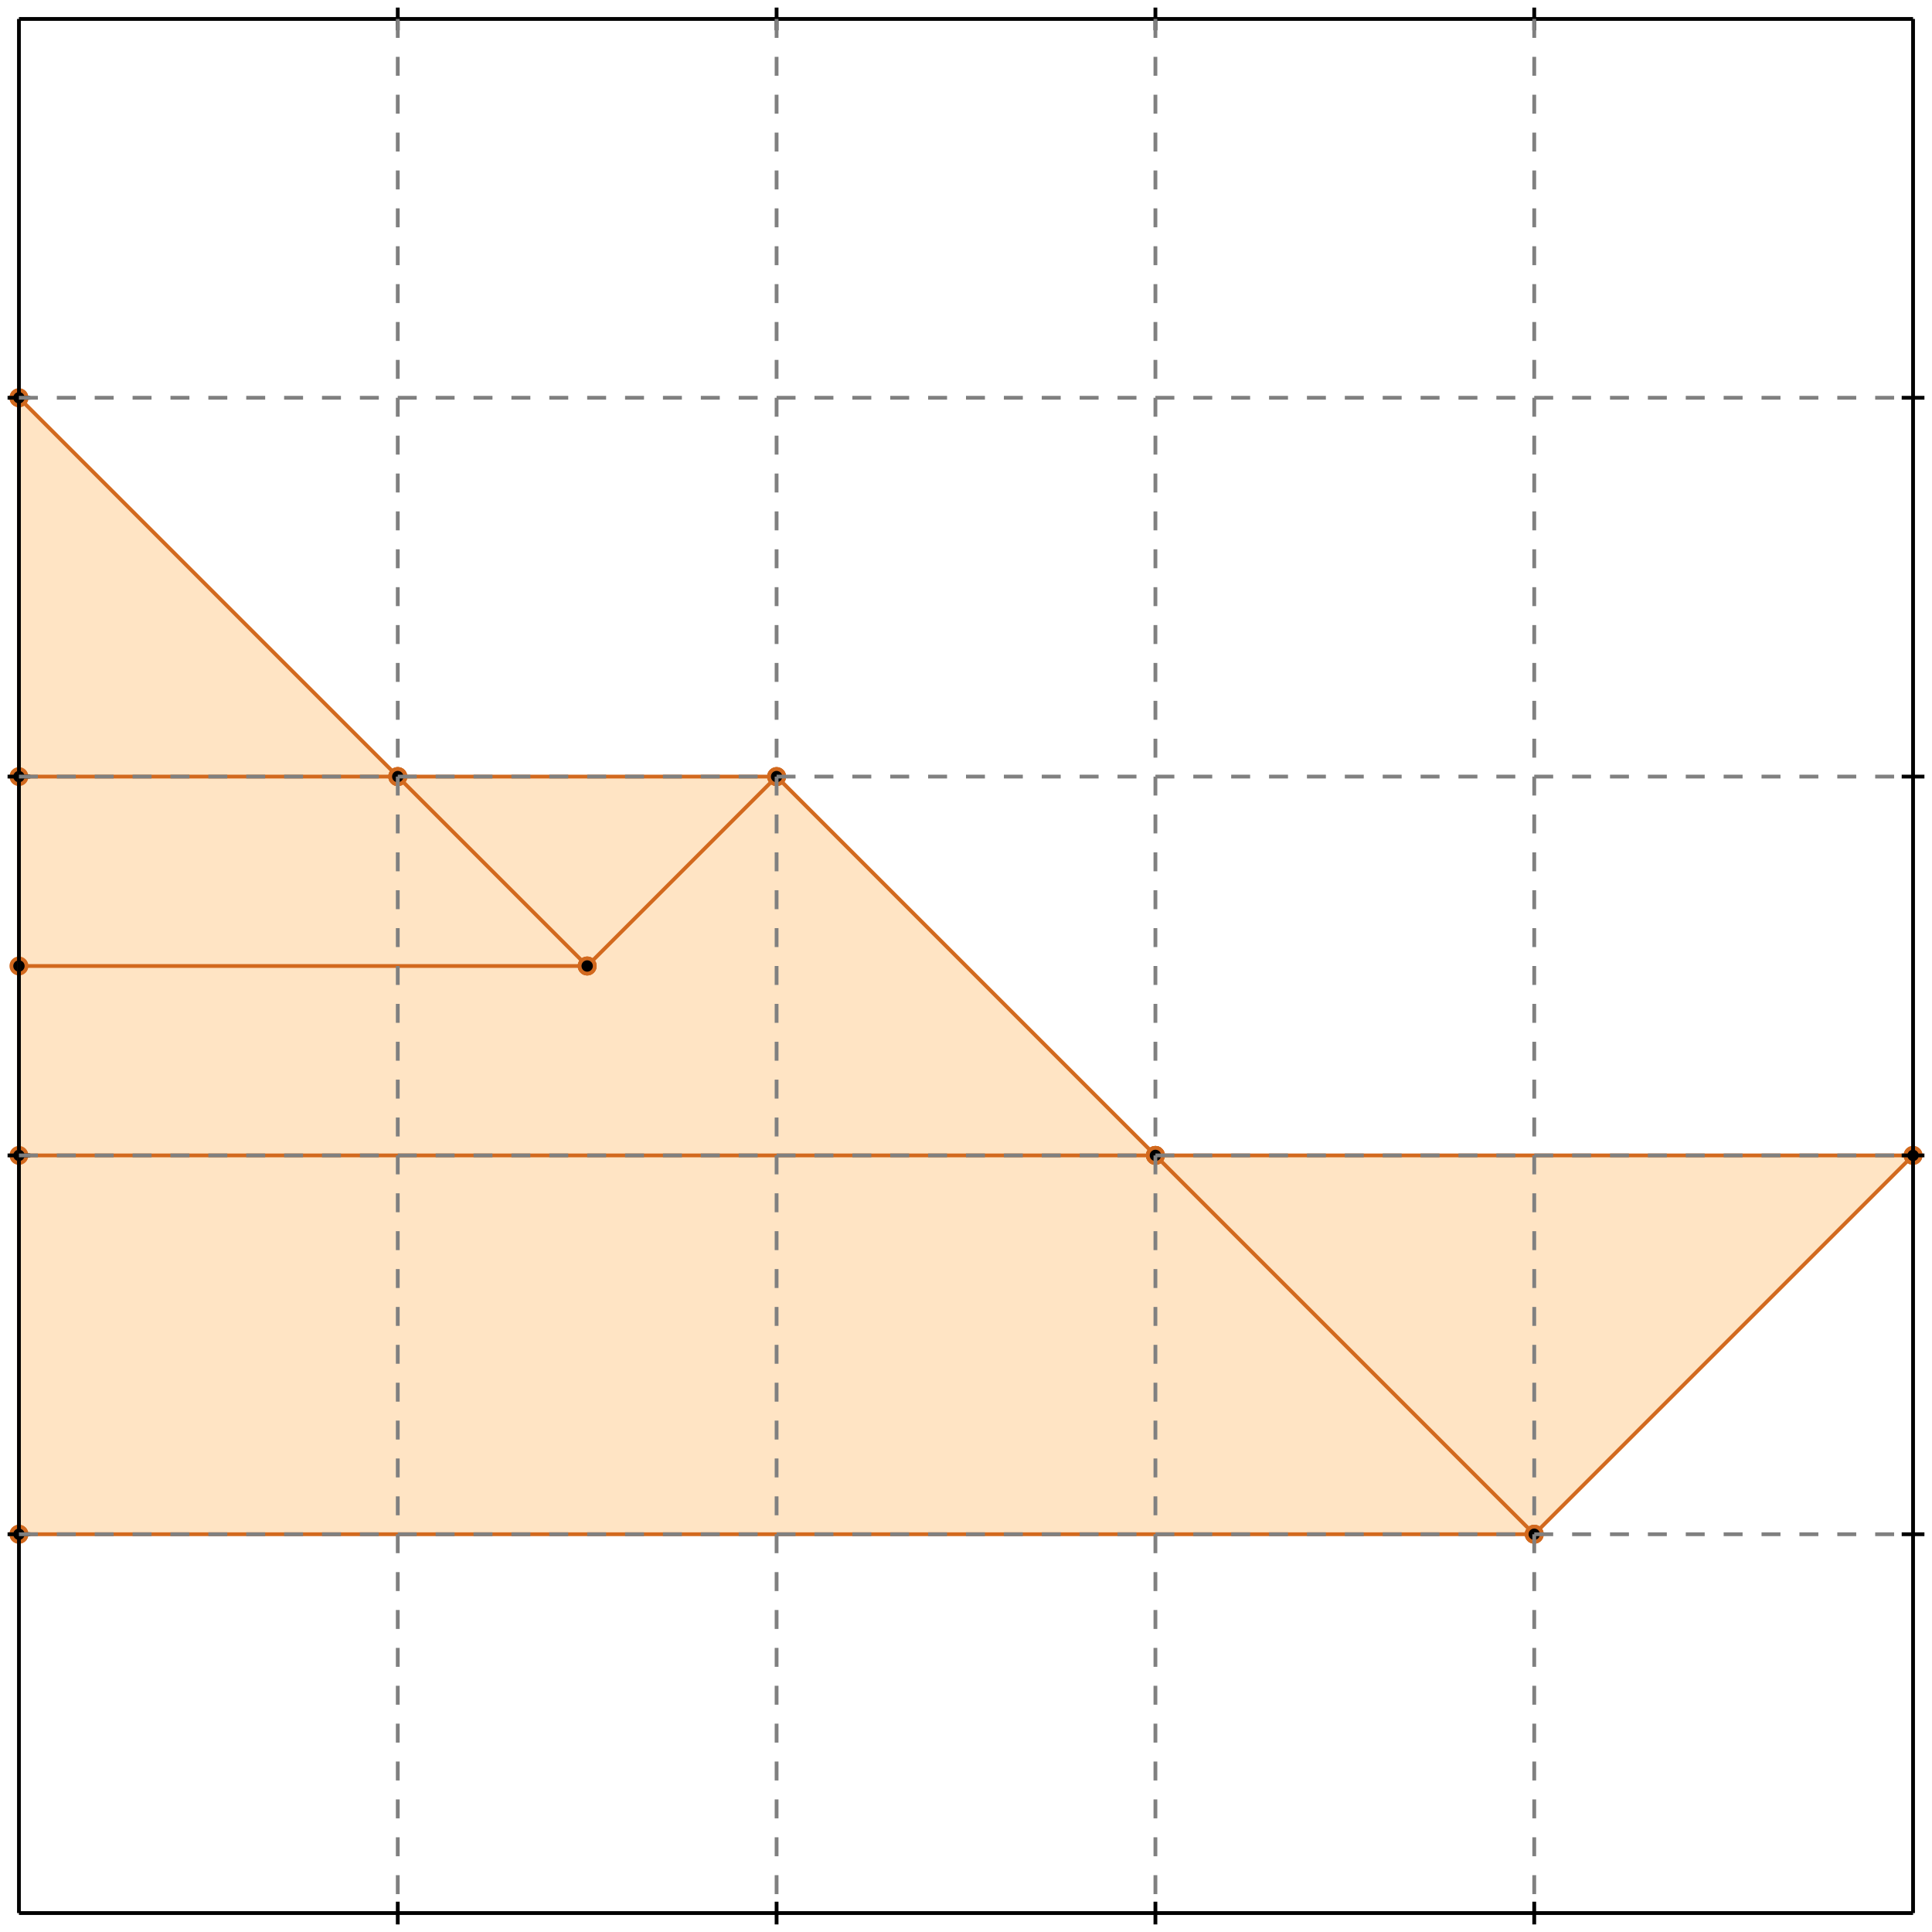 <?xml version="1.0" standalone="no"?>
<!DOCTYPE svg PUBLIC "-//W3C//DTD SVG 1.1//EN" 
  "http://www.w3.org/Graphics/SVG/1.1/DTD/svg11.dtd">
<svg width="510" height="510" version="1.1" id="toplevel"
    xmlns="http://www.w3.org/2000/svg"
    xmlns:xlink="http://www.w3.org/1999/xlink">
  <polygon points="5,405 405,405 505,305 305,305 205,205 105,205 5,105"
           fill="bisque"/>
  <g stroke="chocolate" stroke-width="1">
    <line x1="105" y1="205" x2="205" y2="205"/>
    <circle cx="105" cy="205" r="2"/>
    <circle cx="205" cy="205" r="2"/>
  </g>
  <g stroke="chocolate" stroke-width="1">
    <line x1="5" y1="205" x2="105" y2="205"/>
    <circle cx="5" cy="205" r="2"/>
    <circle cx="105" cy="205" r="2"/>
  </g>
  <g stroke="chocolate" stroke-width="1">
    <line x1="105" y1="205" x2="5" y2="105"/>
    <circle cx="105" cy="205" r="2"/>
    <circle cx="5" cy="105" r="2"/>
  </g>
  <g stroke="chocolate" stroke-width="1">
    <line x1="155" y1="255" x2="105" y2="205"/>
    <circle cx="155" cy="255" r="2"/>
    <circle cx="105" cy="205" r="2"/>
  </g>
  <g stroke="chocolate" stroke-width="1">
    <line x1="305" y1="305" x2="205" y2="205"/>
    <circle cx="305" cy="305" r="2"/>
    <circle cx="205" cy="205" r="2"/>
  </g>
  <g stroke="chocolate" stroke-width="1">
    <line x1="405" y1="405" x2="305" y2="305"/>
    <circle cx="405" cy="405" r="2"/>
    <circle cx="305" cy="305" r="2"/>
  </g>
  <g stroke="chocolate" stroke-width="1">
    <line x1="305" y1="305" x2="505" y2="305"/>
    <circle cx="305" cy="305" r="2"/>
    <circle cx="505" cy="305" r="2"/>
  </g>
  <g stroke="chocolate" stroke-width="1">
    <line x1="5" y1="305" x2="305" y2="305"/>
    <circle cx="5" cy="305" r="2"/>
    <circle cx="305" cy="305" r="2"/>
  </g>
  <g stroke="chocolate" stroke-width="1">
    <line x1="5" y1="255" x2="155" y2="255"/>
    <circle cx="5" cy="255" r="2"/>
    <circle cx="155" cy="255" r="2"/>
  </g>
  <g stroke="chocolate" stroke-width="1">
    <line x1="5" y1="405" x2="405" y2="405"/>
    <circle cx="5" cy="405" r="2"/>
    <circle cx="405" cy="405" r="2"/>
  </g>
  <g stroke="chocolate" stroke-width="1">
    <line x1="155" y1="255" x2="205" y2="205"/>
    <circle cx="155" cy="255" r="2"/>
    <circle cx="205" cy="205" r="2"/>
  </g>
  <g stroke="chocolate" stroke-width="1">
    <line x1="5" y1="405" x2="5" y2="105"/>
    <circle cx="5" cy="405" r="2"/>
    <circle cx="5" cy="105" r="2"/>
  </g>
  <g stroke="chocolate" stroke-width="1">
    <line x1="405" y1="405" x2="505" y2="305"/>
    <circle cx="405" cy="405" r="2"/>
    <circle cx="505" cy="305" r="2"/>
  </g>
  <g stroke="black" stroke-width="1">
    <line x1="5" y1="5" x2="505" y2="5"/>
    <line x1="5" y1="5" x2="5" y2="505"/>
    <line x1="505" y1="505" x2="5" y2="505"/>
    <line x1="505" y1="505" x2="505" y2="5"/>
    <line x1="105" y1="2" x2="105" y2="8"/>
    <line x1="2" y1="105" x2="8" y2="105"/>
    <line x1="105" y1="502" x2="105" y2="508"/>
    <line x1="502" y1="105" x2="508" y2="105"/>
    <line x1="205" y1="2" x2="205" y2="8"/>
    <line x1="2" y1="205" x2="8" y2="205"/>
    <line x1="205" y1="502" x2="205" y2="508"/>
    <line x1="502" y1="205" x2="508" y2="205"/>
    <line x1="305" y1="2" x2="305" y2="8"/>
    <line x1="2" y1="305" x2="8" y2="305"/>
    <line x1="305" y1="502" x2="305" y2="508"/>
    <line x1="502" y1="305" x2="508" y2="305"/>
    <line x1="405" y1="2" x2="405" y2="8"/>
    <line x1="2" y1="405" x2="8" y2="405"/>
    <line x1="405" y1="502" x2="405" y2="508"/>
    <line x1="502" y1="405" x2="508" y2="405"/>
  </g>
  <g stroke="gray" stroke-width="1" stroke-dasharray="5,5">
    <line x1="105" y1="5" x2="105" y2="505"/>
    <line x1="5" y1="105" x2="505" y2="105"/>
    <line x1="205" y1="5" x2="205" y2="505"/>
    <line x1="5" y1="205" x2="505" y2="205"/>
    <line x1="305" y1="5" x2="305" y2="505"/>
    <line x1="5" y1="305" x2="505" y2="305"/>
    <line x1="405" y1="5" x2="405" y2="505"/>
    <line x1="5" y1="405" x2="505" y2="405"/>
  </g>
</svg>
